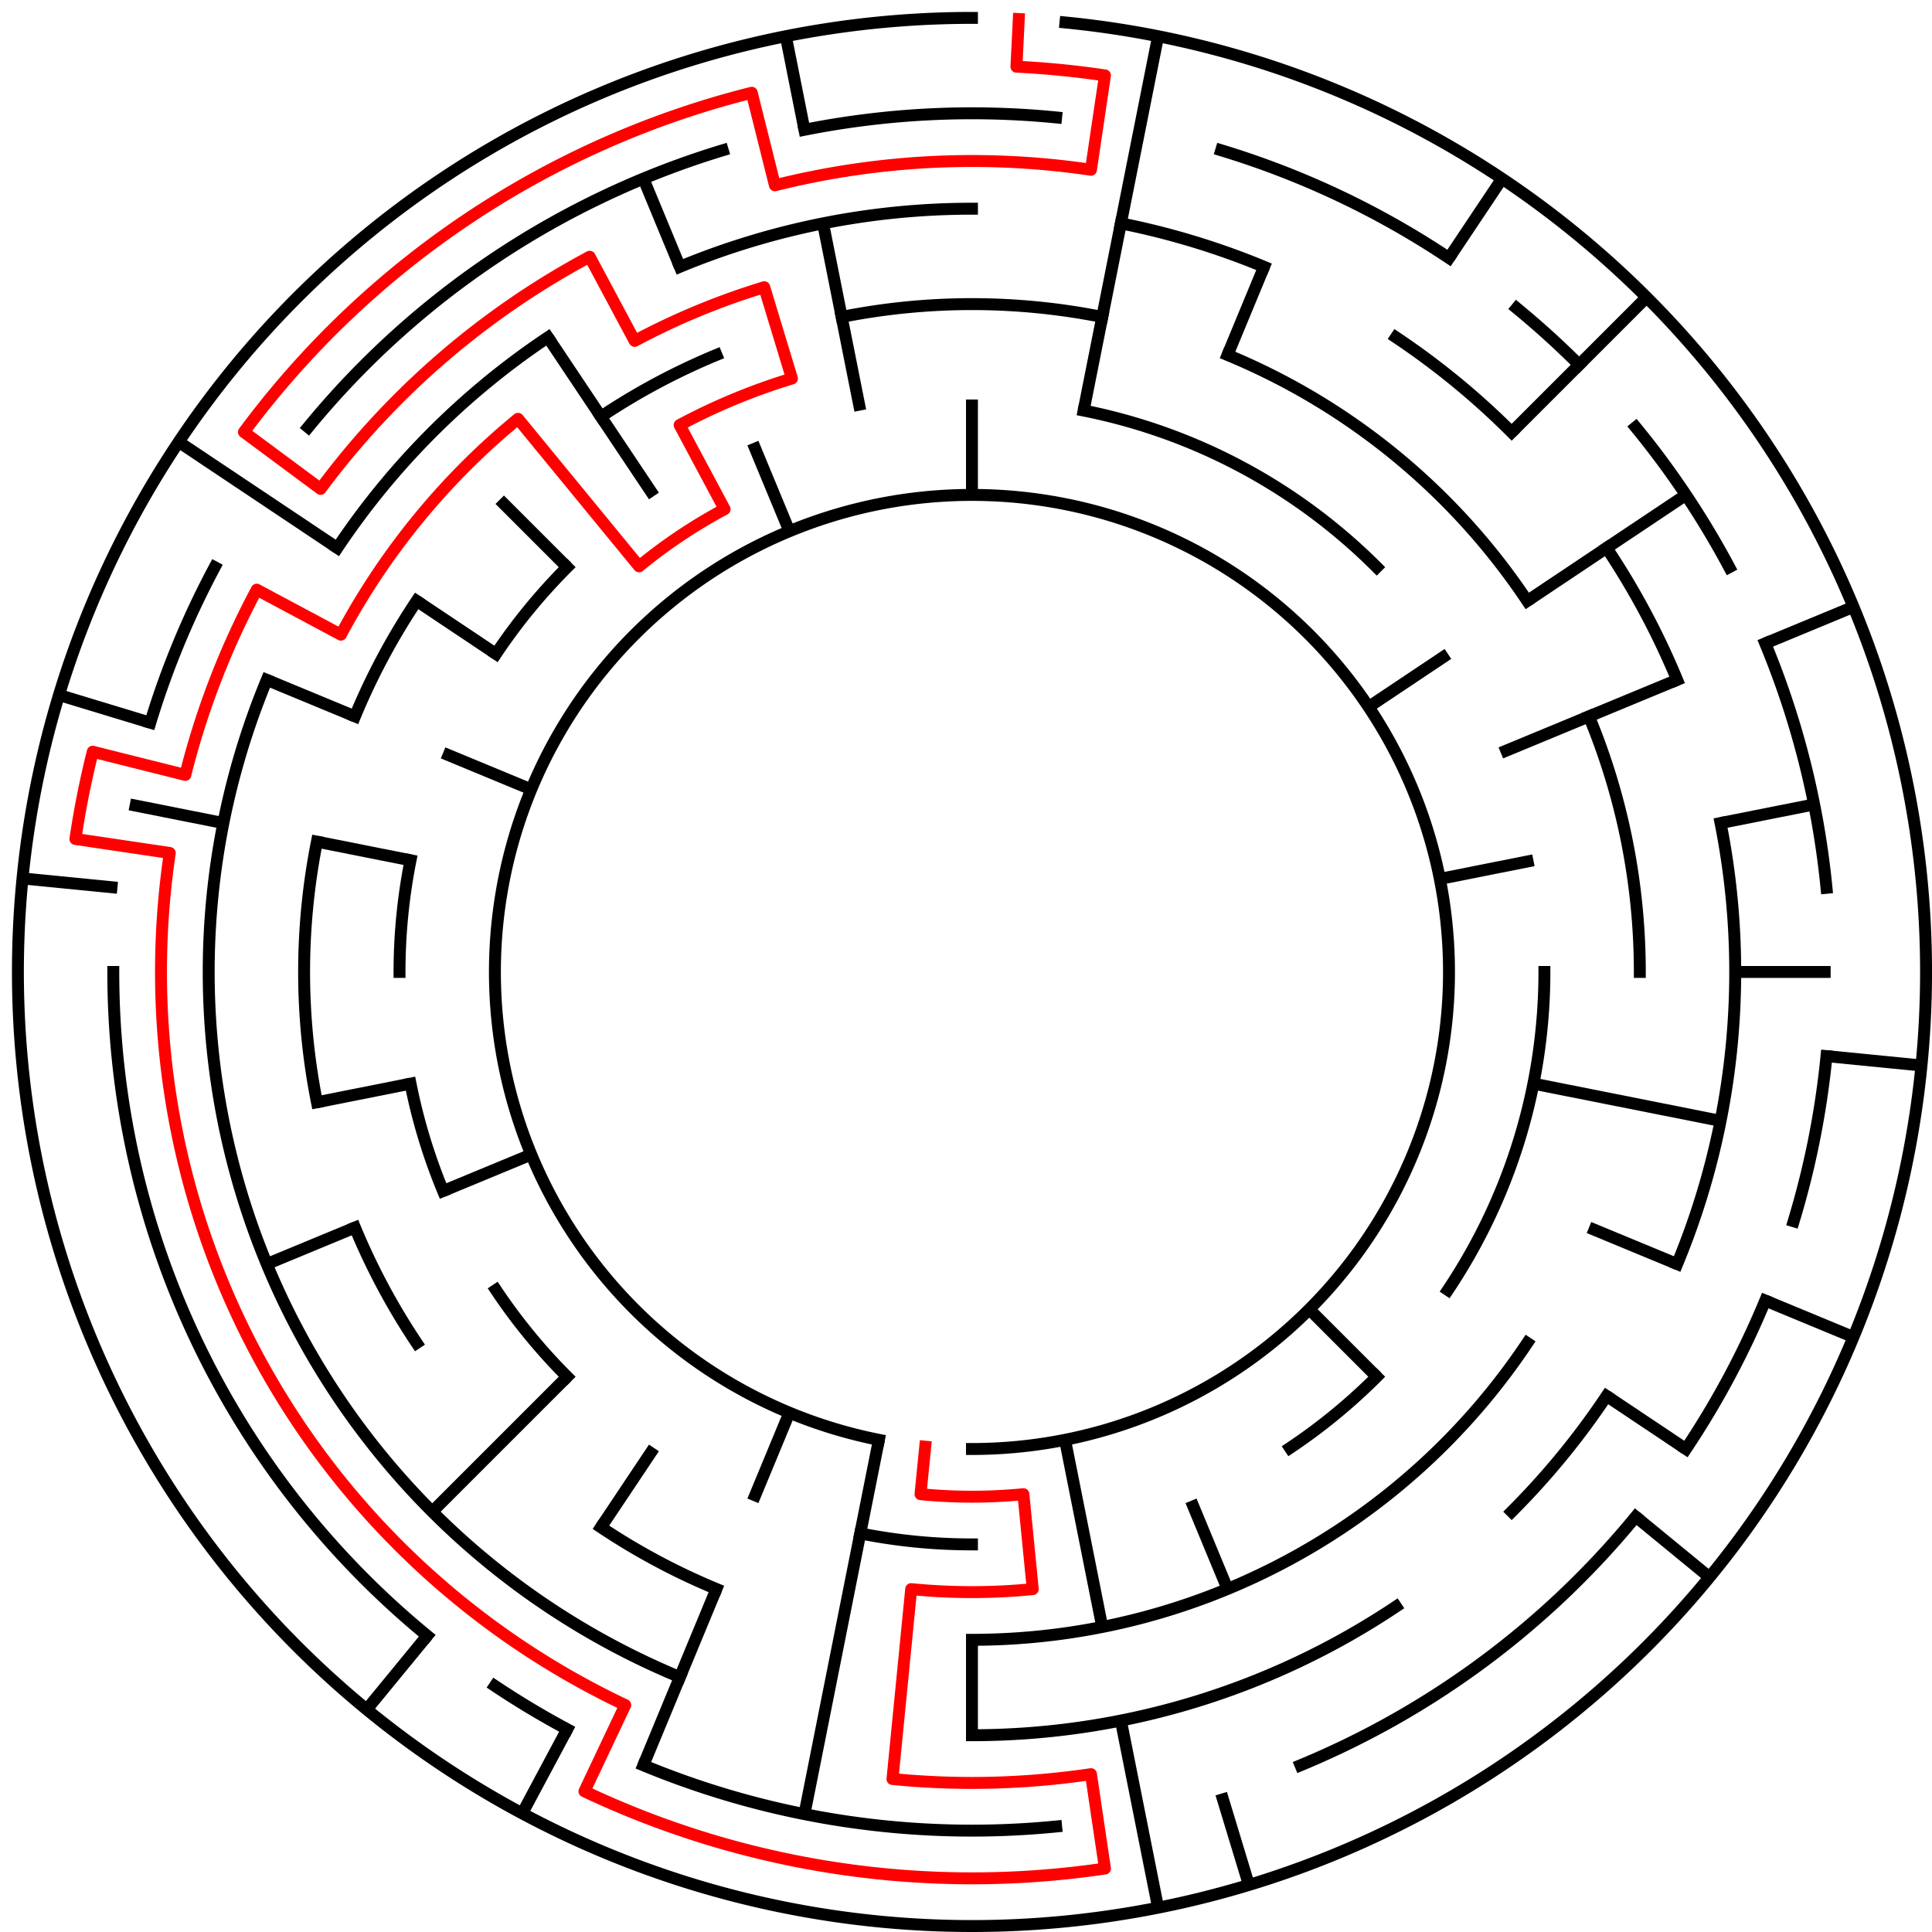 <?xml version="1.0" standalone="no"?>
<!DOCTYPE svg PUBLIC "-//W3C//DTD SVG 1.1//EN" "http://www.w3.org/Graphics/SVG/1.1/DTD/svg11.dtd">
<svg width="324" height="324" version="1.1" xmlns="http://www.w3.org/2000/svg">
  <title>20 cells diameter theta maze</title>
  <desc>20 cells diameter theta maze generated by The Maze Generator Website (https://www.mazegenerator.net/).</desc>
  <g fill="none" stroke="#000000" stroke-width="2" stroke-linecap="square">
    <path d="M 147.393,241.463 A 80,80 0 1,1 163,243" />
    <path d="M 181.729,68.845 A 96,96 0 0,1 230.882,95.118" />
    <path d="M 259,163 A 96,96 0 0,1 242.821,216.335" />
    <path d="M 230.882,230.882 A 96,96 0 0,1 216.335,242.821" />
    <path d="M 163,259 A 96,96 0 0,1 144.271,257.155" />
    <path d="M 95.118,230.882 A 96,96 0 0,1 83.179,216.335" />
    <path d="M 74.308,199.738 A 96,96 0 0,1 68.845,181.729" />
    <path d="M 67,163 A 96,96 0 0,1 68.845,144.271" />
    <path d="M 83.179,109.665 A 96,96 0 0,1 95.118,95.118" />
    <path d="M 141.15,53.152 A 112,112 0 0,1 184.85,53.152" />
    <path d="M 205.861,59.525 A 112,112 0 0,1 256.125,100.776" />
    <path d="M 266.475,120.139 A 112,112 0 0,1 275,163" />
    <path d="M 256.125,225.224 A 112,112 0 0,1 163,275" />
    <path d="M 120.139,266.475 A 112,112 0 0,1 100.776,256.125" />
    <path d="M 69.875,225.224 A 112,112 0 0,1 59.525,205.861" />
    <path d="M 53.152,184.85 A 112,112 0 0,1 53.152,141.15" />
    <path d="M 59.525,120.139 A 112,112 0 0,1 69.875,100.776" />
    <path d="M 100.776,69.875 A 112,112 0 0,1 120.139,59.525" />
    <path d="M 114.017,44.743 A 128,128 0 0,1 163,35" />
    <path d="M 187.972,37.459 A 128,128 0 0,1 211.983,44.743" />
    <path d="M 234.113,56.572 A 128,128 0 0,1 253.51,72.49" />
    <path d="M 269.428,91.887 A 128,128 0 0,1 281.257,114.017" />
    <path d="M 288.541,138.028 A 128,128 0 0,1 281.257,211.983" />
    <path d="M 269.428,234.113 A 128,128 0 0,1 253.51,253.51" />
    <path d="M 234.113,269.428 A 128,128 0 0,1 163,291" />
    <path d="M 114.017,281.257 A 128,128 0 0,1 44.743,114.017" />
    <path d="M 56.572,91.887 A 128,128 0 0,1 91.887,56.572" />
    <path d="M 134.907,21.767 A 144,144 0 0,1 177.114,19.693" />
    <path d="M 204.801,25.201 A 144,144 0 0,1 243.002,43.268" />
    <path d="M 254.353,51.686 A 144,144 0 0,1 264.823,61.177" />
    <path d="M 274.314,71.647 A 144,144 0 0,1 289.997,95.119" />
    <path d="M 296.039,107.894 A 144,144 0 0,1 306.307,148.886" />
    <path d="M 306.307,177.114 A 144,144 0 0,1 300.799,204.801" />
    <path d="M 296.039,218.106 A 144,144 0 0,1 282.732,243.002" />
    <path d="M 274.314,254.353 A 144,144 0 0,1 218.106,296.039" />
    <path d="M 177.114,306.307 A 144,144 0 0,1 107.894,296.039" />
    <path d="M 95.119,289.997 A 144,144 0 0,1 82.998,282.732" />
    <path d="M 71.647,274.314 A 144,144 0 0,1 19,163" />
    <path d="M 25.201,121.199 A 144,144 0 0,1 36.003,95.119" />
    <path d="M 51.686,71.647 A 144,144 0 0,1 121.199,25.201" />
    <path d="M 178.683,3.77 A 160,160 0 1,1 163,3" />
  </g>
  <g fill="none" stroke="#000000" stroke-width="2" stroke-linecap="butt">
    <line x1="163" y1="67" x2="163" y2="83" />
    <line x1="194.214" y1="6.074" x2="181.729" y2="68.845" />
    <line x1="211.983" y1="44.743" x2="205.861" y2="59.525" />
    <line x1="251.891" y1="29.965" x2="243.002" y2="43.268" />
    <line x1="276.137" y1="49.863" x2="253.51" y2="72.49" />
    <line x1="282.732" y1="82.998" x2="256.125" y2="100.776" />
    <line x1="242.821" y1="109.665" x2="229.518" y2="118.554" />
    <line x1="310.821" y1="101.771" x2="296.039" y2="107.894" />
    <line x1="281.257" y1="114.017" x2="251.692" y2="126.262" />
    <line x1="304.233" y1="134.907" x2="288.541" y2="138.028" />
    <line x1="257.155" y1="144.271" x2="241.463" y2="147.393" />
    <line x1="307" y1="163" x2="291" y2="163" />
    <line x1="322.23" y1="178.683" x2="306.307" y2="177.114" />
    <line x1="288.541" y1="187.972" x2="257.155" y2="181.729" />
    <line x1="310.821" y1="224.229" x2="296.039" y2="218.106" />
    <line x1="281.257" y1="211.983" x2="266.475" y2="205.861" />
    <line x1="282.732" y1="243.002" x2="269.428" y2="234.113" />
    <line x1="286.682" y1="264.503" x2="274.314" y2="254.353" />
    <line x1="230.882" y1="230.882" x2="219.569" y2="219.569" />
    <line x1="205.861" y1="266.475" x2="199.738" y2="251.692" />
    <line x1="209.446" y1="316.11" x2="204.801" y2="300.799" />
    <line x1="194.214" y1="319.926" x2="187.972" y2="288.541" />
    <line x1="184.85" y1="272.848" x2="178.607" y2="241.463" />
    <line x1="163" y1="291" x2="163" y2="275" />
    <line x1="134.907" y1="304.233" x2="147.393" y2="241.463" />
    <line x1="107.894" y1="296.039" x2="120.139" y2="266.475" />
    <line x1="126.262" y1="251.692" x2="132.385" y2="236.91" />
    <line x1="87.577" y1="304.107" x2="95.119" y2="289.997" />
    <line x1="100.776" y1="256.125" x2="109.665" y2="242.821" />
    <line x1="61.497" y1="286.682" x2="71.647" y2="274.314" />
    <line x1="72.49" y1="253.51" x2="95.118" y2="230.882" />
    <line x1="44.743" y1="211.983" x2="59.525" y2="205.861" />
    <line x1="74.308" y1="199.738" x2="89.09" y2="193.615" />
    <line x1="53.152" y1="184.85" x2="68.845" y2="181.729" />
    <line x1="3.77" y1="147.317" x2="19.693" y2="148.886" />
    <line x1="21.767" y1="134.907" x2="37.459" y2="138.028" />
    <line x1="53.152" y1="141.15" x2="68.845" y2="144.271" />
    <line x1="9.89" y1="116.554" x2="25.201" y2="121.199" />
    <line x1="44.743" y1="114.017" x2="59.525" y2="120.139" />
    <line x1="74.308" y1="126.262" x2="89.09" y2="132.385" />
    <line x1="29.965" y1="74.109" x2="56.572" y2="91.887" />
    <line x1="69.875" y1="100.776" x2="83.179" y2="109.665" />
    <line x1="83.804" y1="83.804" x2="95.118" y2="95.118" />
    <line x1="91.887" y1="56.572" x2="109.665" y2="83.179" />
    <line x1="107.894" y1="29.961" x2="114.017" y2="44.743" />
    <line x1="126.262" y1="74.308" x2="132.385" y2="89.09" />
    <line x1="131.786" y1="6.074" x2="134.907" y2="21.767" />
    <line x1="138.028" y1="37.459" x2="144.271" y2="68.845" />
  </g>
  <path fill="none" stroke="#ff0000" stroke-width="2" stroke-linecap="square" stroke-linejoin="round" d="M 170.851,3.193 L 170.458,11.183 A 152,152 0 0,1 185.303,12.645 L 182.955,28.472 A 136,136 0 0,0 129.955,31.076 L 126.067,15.555 A 152,152 0 0,0 40.912,72.454 L 53.764,81.985 A 136,136 0 0,1 98.89,43.059 L 106.432,57.169 A 120,120 0 0,1 128.166,48.167 L 132.81,63.478 A 104,104 0 0,0 113.975,71.28 L 121.517,85.391 A 88,88 0 0,0 107.173,94.975 L 86.873,70.239 A 120,120 0 0,0 57.169,106.432 L 43.059,98.89 A 136,136 0 0,0 31.076,129.955 L 15.555,126.067 A 152,152 0 0,0 12.645,140.697 L 28.472,143.045 A 136,136 0 0,0 104.853,285.943 L 98.012,300.406 A 152,152 0 0,0 185.303,313.355 L 182.955,297.528 A 136,136 0 0,1 149.67,298.345 L 152.806,266.499 A 104,104 0 0,0 173.194,266.499 L 171.626,250.576 A 88,88 0 0,1 154.374,250.576 L 155.159,242.615" />
</svg>
